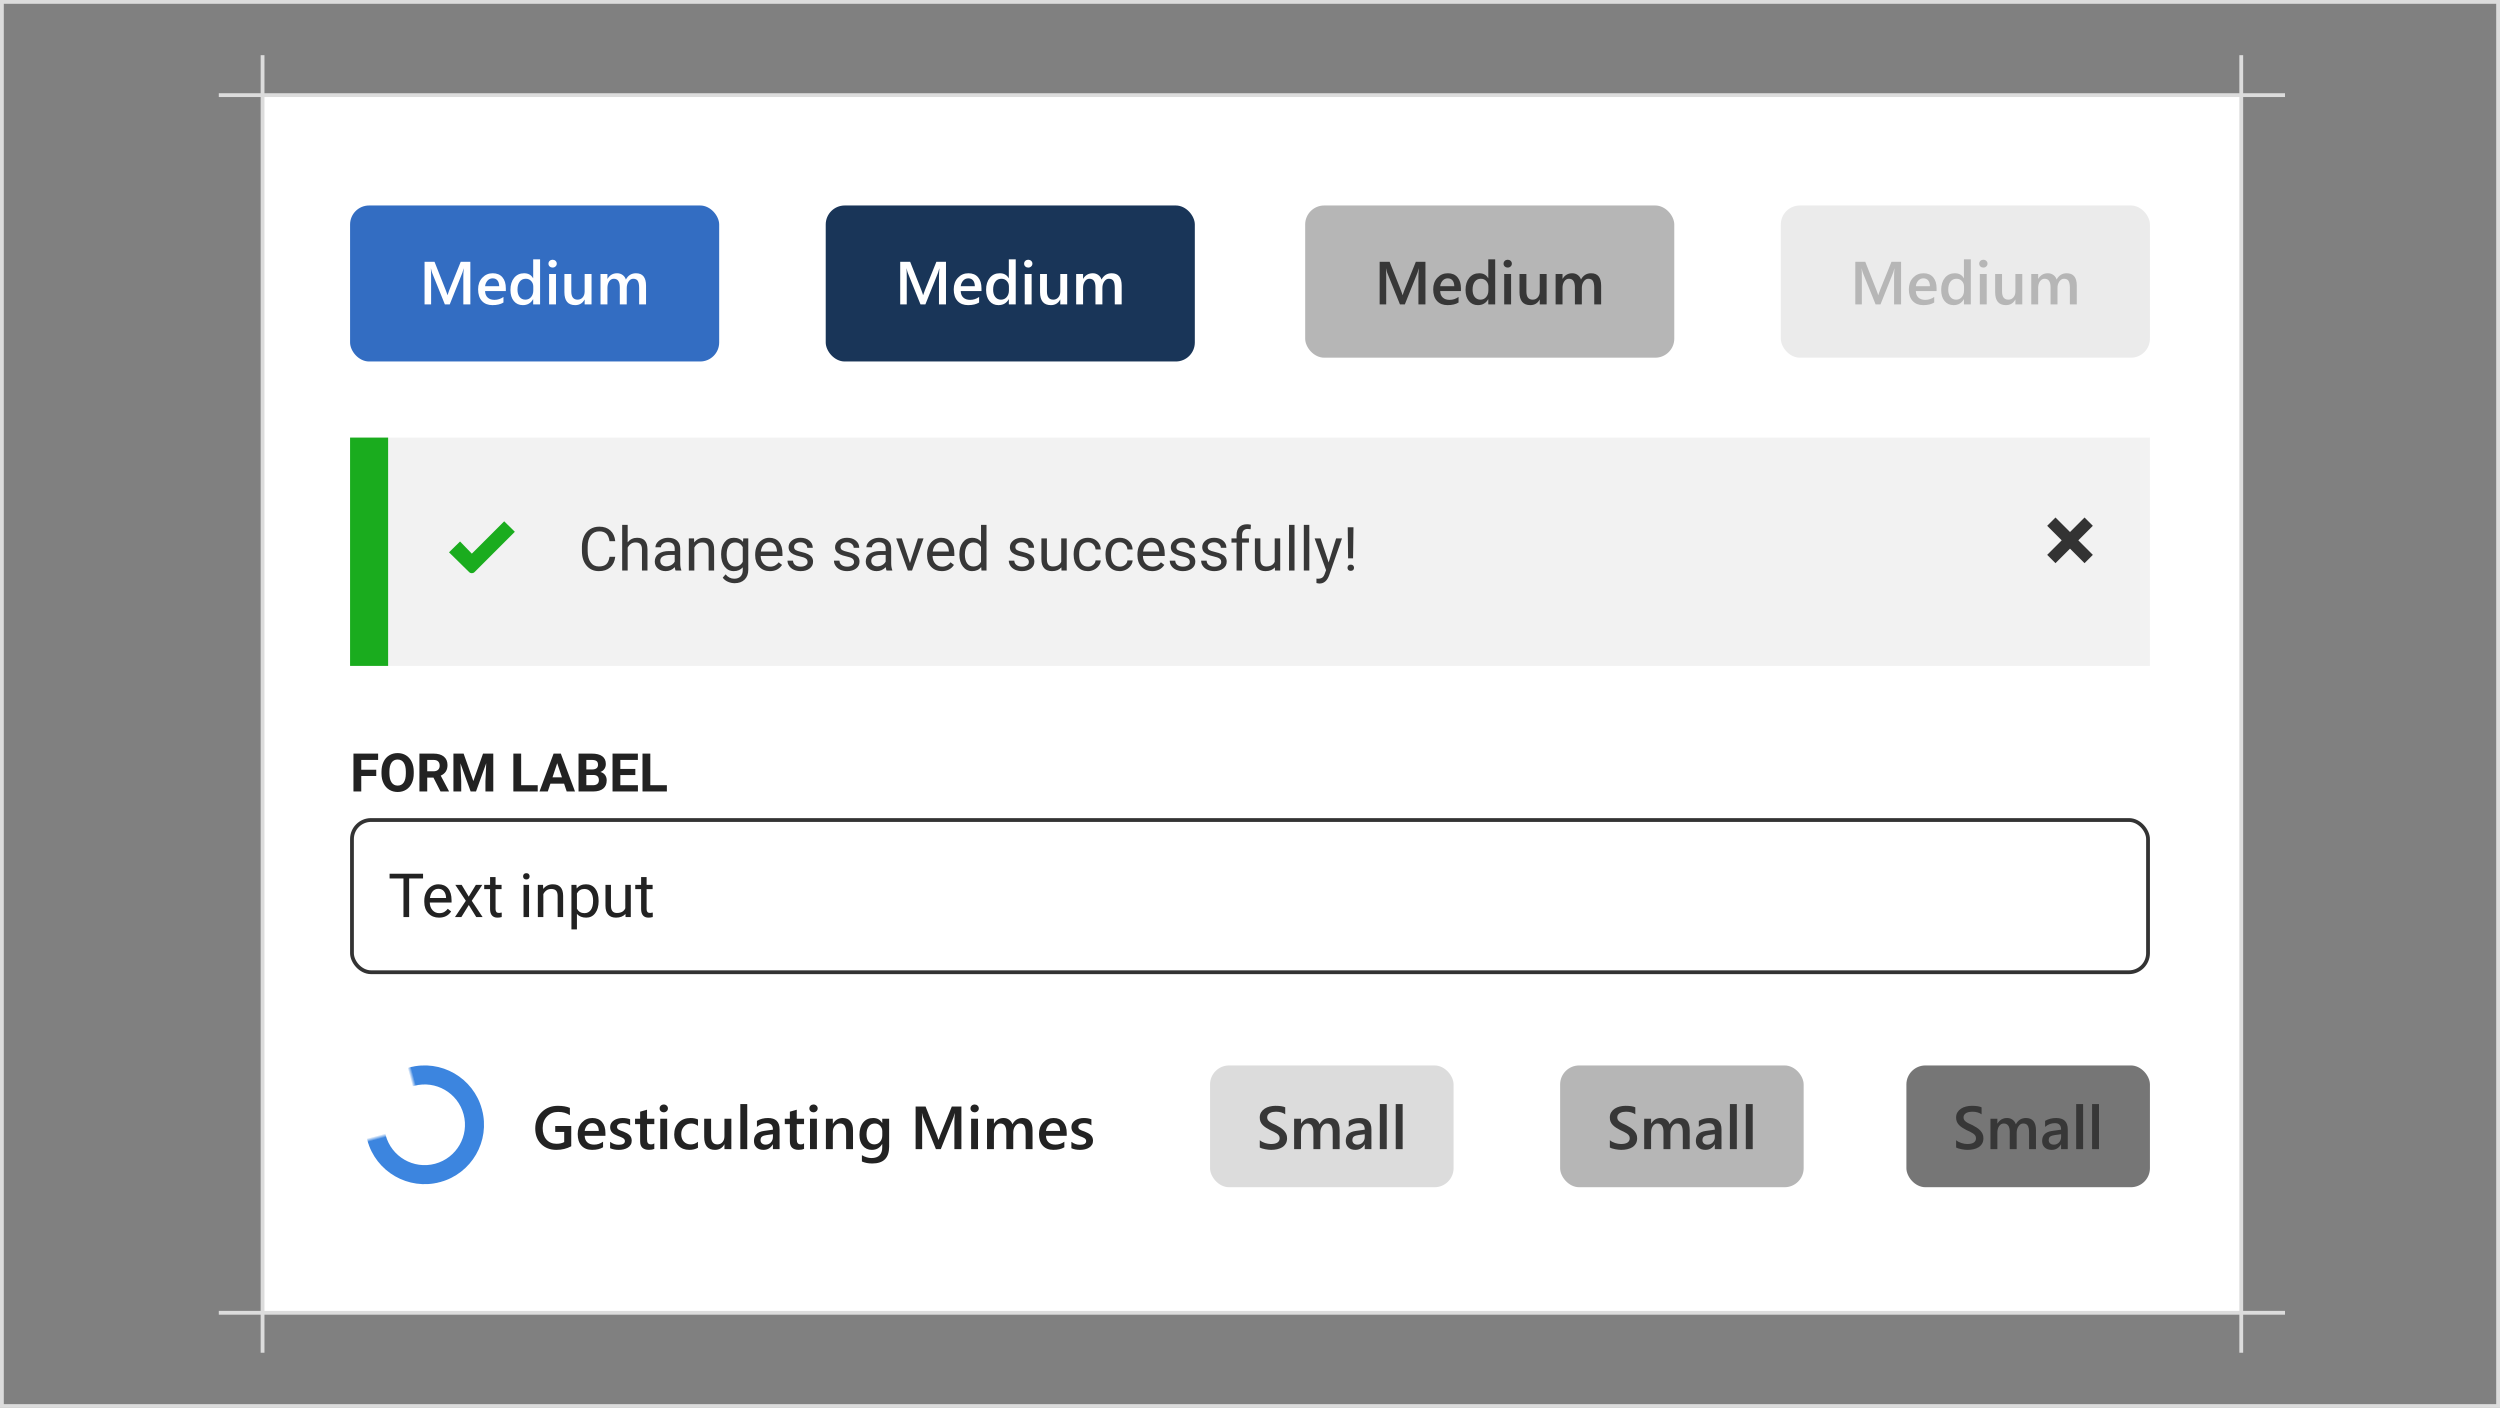 <?xml version="1.0" encoding="UTF-8"?>
<svg width="657px" height="370px" viewBox="0 0 657 370" version="1.1" xmlns="http://www.w3.org/2000/svg" xmlns:xlink="http://www.w3.org/1999/xlink" style="background: #FFFFFF;">
    <rect x="0" y="0" width="657" height="370" fill="#808080" stroke="none"/>
    <!-- Generator: Sketch 44.1 (41455) - http://www.bohemiancoding.com/sketch -->
    <title>ReadyRoll Getting started graphic Copy 3</title>
    <desc>Created with Sketch.</desc>
    <defs>
        <path d="M16,-1.04805054e-13 L32,-1.04805054e-13 L32,16 L16,16 L16,-1.04805054e-13 Z M16,16 L32,16 L32,32 L16,32 L16,16 Z M-3.8191672e-14,16 L16,16 L16,32 L-3.8191672e-14,32 L-3.8191672e-14,16 Z" id="path-1"></path>
    </defs>
    <g id="Mockups" stroke="none" stroke-width="1" fill="none" fill-rule="evenodd">
        <g id="ReadyRoll-Getting-started-graphic-Copy-3">
            <rect id="Rectangle-5" stroke="#DCDCDC" x="0.5" y="0.5" width="656" height="369"></rect>
            <g id="Group-4" transform="translate(58, 15)">
                <g id="Group-2">
                    <g id="Group-5">
                        <rect id="Rectangle-8" fill="#FFFFFF" x="11" y="10" width="520" height="320"></rect>
                        <path d="M11,0 L11,340" id="Line" stroke="#DCDCDC" stroke-linecap="square"></path>
                        <path d="M531,0 L531,340" id="Line" stroke="#DCDCDC" stroke-linecap="square"></path>
                        <path d="M0,10 L542,10" id="Line" stroke="#DCDCDC" stroke-linecap="square"></path>
                        <path d="M0,330 L542,330" id="Line-Copy" stroke="#DCDCDC" stroke-linecap="square"></path>
                    </g>
                </g>
                <g id="Group-3" transform="translate(0, 9)"></g>
            </g>
            <g id="Group" transform="translate(92, 54)">
                <g id="Button-new-/Medium/Primary">
                    <rect id="Rectangle" fill="#336DC2" x="0" y="0" width="97" height="41" rx="5"></rect>
                    <path d="M31.605,26 L29.762,26 L29.762,18.75 C29.762,18.156 29.798,17.43 29.871,16.57 L29.84,16.57 C29.725,17.06 29.624,17.411 29.535,17.625 L26.191,26 L24.91,26 L21.559,17.688 C21.465,17.443 21.366,17.07 21.262,16.57 L21.23,16.57 C21.272,17.018 21.293,17.75 21.293,18.766 L21.293,26 L19.574,26 L19.574,14.797 L22.191,14.797 L25.137,22.258 C25.361,22.831 25.507,23.258 25.574,23.539 L25.613,23.539 C25.806,22.951 25.962,22.513 26.082,22.227 L29.082,14.797 L31.605,14.797 L31.605,26 Z M40.934,22.492 L35.48,22.492 C35.501,23.232 35.729,23.802 36.164,24.203 C36.599,24.604 37.197,24.805 37.957,24.805 C38.811,24.805 39.595,24.549 40.309,24.039 L40.309,25.5 C39.579,25.958 38.616,26.188 37.418,26.188 C36.241,26.188 35.318,25.824 34.648,25.098 C33.979,24.371 33.645,23.349 33.645,22.031 C33.645,20.786 34.013,19.772 34.75,18.988 C35.487,18.204 36.402,17.812 37.496,17.812 C38.59,17.812 39.436,18.164 40.035,18.867 C40.634,19.57 40.934,20.547 40.934,21.797 L40.934,22.492 Z M39.184,21.211 C39.178,20.56 39.025,20.053 38.723,19.691 C38.421,19.329 38.004,19.148 37.473,19.148 C36.952,19.148 36.51,19.339 36.148,19.719 C35.786,20.099 35.564,20.596 35.48,21.211 L39.184,21.211 Z M49.934,26 L48.121,26 L48.121,24.641 L48.09,24.641 C47.507,25.672 46.608,26.188 45.395,26.188 C44.41,26.188 43.622,25.829 43.031,25.113 C42.44,24.397 42.145,23.422 42.145,22.188 C42.145,20.865 42.471,19.805 43.125,19.008 C43.779,18.211 44.65,17.812 45.738,17.812 C46.816,17.812 47.6,18.245 48.09,19.109 L48.121,19.109 L48.121,14.156 L49.934,14.156 L49.934,26 Z M48.145,22.344 L48.145,21.297 C48.145,20.729 47.96,20.247 47.59,19.852 C47.22,19.456 46.749,19.258 46.176,19.258 C45.499,19.258 44.966,19.51 44.578,20.016 C44.19,20.521 43.996,21.221 43.996,22.117 C43.996,22.93 44.182,23.572 44.555,24.043 C44.927,24.514 45.428,24.75 46.059,24.75 C46.678,24.75 47.181,24.522 47.566,24.066 C47.952,23.611 48.145,23.036 48.145,22.344 Z M53.215,16.32 C52.918,16.32 52.664,16.224 52.453,16.031 C52.242,15.839 52.137,15.594 52.137,15.297 C52.137,15 52.242,14.753 52.453,14.555 C52.664,14.357 52.918,14.258 53.215,14.258 C53.522,14.258 53.783,14.357 53.996,14.555 C54.21,14.753 54.316,15 54.316,15.297 C54.316,15.578 54.21,15.819 53.996,16.02 C53.783,16.22 53.522,16.32 53.215,16.32 Z M54.113,26 L52.301,26 L52.301,18 L54.113,18 L54.113,26 Z M63.457,26 L61.645,26 L61.645,24.734 L61.613,24.734 C61.087,25.703 60.27,26.188 59.16,26.188 C57.27,26.188 56.324,25.052 56.324,22.781 L56.324,18 L58.137,18 L58.137,22.594 C58.137,24.031 58.691,24.75 59.801,24.75 C60.337,24.75 60.779,24.552 61.125,24.156 C61.471,23.76 61.645,23.242 61.645,22.602 L61.645,18 L63.457,18 L63.457,26 Z M77.777,26 L75.965,26 L75.965,21.641 C75.965,20.802 75.846,20.195 75.609,19.82 C75.372,19.445 74.973,19.258 74.41,19.258 C73.936,19.258 73.534,19.495 73.203,19.969 C72.872,20.443 72.707,21.01 72.707,21.672 L72.707,26 L70.887,26 L70.887,21.492 C70.887,20.003 70.361,19.258 69.309,19.258 C68.819,19.258 68.417,19.482 68.102,19.93 C67.786,20.378 67.629,20.958 67.629,21.672 L67.629,26 L65.816,26 L65.816,18 L67.629,18 L67.629,19.266 L67.66,19.266 C68.238,18.297 69.079,17.812 70.184,17.812 C70.736,17.812 71.219,17.965 71.633,18.27 C72.047,18.574 72.329,18.974 72.48,19.469 C73.074,18.365 73.96,17.812 75.137,17.812 C76.897,17.812 77.777,18.898 77.777,21.07 L77.777,26 Z" id="Medium" fill="#FFFFFF"></path>
                </g>
                <g id="Button-new-/Medium/Primary-active" transform="translate(125, 0)">
                    <rect id="Rectangle" fill="#193558" x="0" y="0" width="97" height="41" rx="5"></rect>
                    <path d="M31.605,26 L29.762,26 L29.762,18.75 C29.762,18.156 29.798,17.43 29.871,16.57 L29.84,16.57 C29.725,17.06 29.624,17.411 29.535,17.625 L26.191,26 L24.91,26 L21.559,17.688 C21.465,17.443 21.366,17.07 21.262,16.57 L21.23,16.57 C21.272,17.018 21.293,17.75 21.293,18.766 L21.293,26 L19.574,26 L19.574,14.797 L22.191,14.797 L25.137,22.258 C25.361,22.831 25.507,23.258 25.574,23.539 L25.613,23.539 C25.806,22.951 25.962,22.513 26.082,22.227 L29.082,14.797 L31.605,14.797 L31.605,26 Z M40.934,22.492 L35.48,22.492 C35.501,23.232 35.729,23.802 36.164,24.203 C36.599,24.604 37.197,24.805 37.957,24.805 C38.811,24.805 39.595,24.549 40.309,24.039 L40.309,25.5 C39.579,25.958 38.616,26.188 37.418,26.188 C36.241,26.188 35.318,25.824 34.648,25.098 C33.979,24.371 33.645,23.349 33.645,22.031 C33.645,20.786 34.013,19.772 34.75,18.988 C35.487,18.204 36.402,17.812 37.496,17.812 C38.59,17.812 39.436,18.164 40.035,18.867 C40.634,19.57 40.934,20.547 40.934,21.797 L40.934,22.492 Z M39.184,21.211 C39.178,20.56 39.025,20.053 38.723,19.691 C38.421,19.329 38.004,19.148 37.473,19.148 C36.952,19.148 36.51,19.339 36.148,19.719 C35.786,20.099 35.564,20.596 35.48,21.211 L39.184,21.211 Z M49.934,26 L48.121,26 L48.121,24.641 L48.09,24.641 C47.507,25.672 46.608,26.188 45.395,26.188 C44.41,26.188 43.622,25.829 43.031,25.113 C42.44,24.397 42.145,23.422 42.145,22.188 C42.145,20.865 42.471,19.805 43.125,19.008 C43.779,18.211 44.65,17.812 45.738,17.812 C46.816,17.812 47.6,18.245 48.09,19.109 L48.121,19.109 L48.121,14.156 L49.934,14.156 L49.934,26 Z M48.145,22.344 L48.145,21.297 C48.145,20.729 47.96,20.247 47.59,19.852 C47.22,19.456 46.749,19.258 46.176,19.258 C45.499,19.258 44.966,19.51 44.578,20.016 C44.19,20.521 43.996,21.221 43.996,22.117 C43.996,22.93 44.182,23.572 44.555,24.043 C44.927,24.514 45.428,24.75 46.059,24.75 C46.678,24.75 47.181,24.522 47.566,24.066 C47.952,23.611 48.145,23.036 48.145,22.344 Z M53.215,16.32 C52.918,16.32 52.664,16.224 52.453,16.031 C52.242,15.839 52.137,15.594 52.137,15.297 C52.137,15 52.242,14.753 52.453,14.555 C52.664,14.357 52.918,14.258 53.215,14.258 C53.522,14.258 53.783,14.357 53.996,14.555 C54.21,14.753 54.316,15 54.316,15.297 C54.316,15.578 54.21,15.819 53.996,16.02 C53.783,16.22 53.522,16.32 53.215,16.32 Z M54.113,26 L52.301,26 L52.301,18 L54.113,18 L54.113,26 Z M63.457,26 L61.645,26 L61.645,24.734 L61.613,24.734 C61.087,25.703 60.27,26.188 59.16,26.188 C57.27,26.188 56.324,25.052 56.324,22.781 L56.324,18 L58.137,18 L58.137,22.594 C58.137,24.031 58.691,24.75 59.801,24.75 C60.337,24.75 60.779,24.552 61.125,24.156 C61.471,23.76 61.645,23.242 61.645,22.602 L61.645,18 L63.457,18 L63.457,26 Z M77.777,26 L75.965,26 L75.965,21.641 C75.965,20.802 75.846,20.195 75.609,19.82 C75.372,19.445 74.973,19.258 74.41,19.258 C73.936,19.258 73.534,19.495 73.203,19.969 C72.872,20.443 72.707,21.01 72.707,21.672 L72.707,26 L70.887,26 L70.887,21.492 C70.887,20.003 70.361,19.258 69.309,19.258 C68.819,19.258 68.417,19.482 68.102,19.93 C67.786,20.378 67.629,20.958 67.629,21.672 L67.629,26 L65.816,26 L65.816,18 L67.629,18 L67.629,19.266 L67.66,19.266 C68.238,18.297 69.079,17.812 70.184,17.812 C70.736,17.812 71.219,17.965 71.633,18.27 C72.047,18.574 72.329,18.974 72.48,19.469 C73.074,18.365 73.96,17.812 75.137,17.812 C76.897,17.812 77.777,18.898 77.777,21.07 L77.777,26 Z" id="Medium" fill="#FFFFFF"></path>
                </g>
                <g id="Form/Text-entry" transform="translate(0, 141)">
                    <rect id="Rectangle-4" stroke="#333333" x="0.5" y="20.5" width="472" height="40" rx="5"></rect>
                    <path d="M6.877,8.933 L2.939,8.933 L2.939,13 L0.889,13 L0.889,3.047 L7.369,3.047 L7.369,4.708 L2.939,4.708 L2.939,7.278 L6.877,7.278 L6.877,8.933 Z M16.734,8.249 C16.734,9.229 16.561,10.088 16.215,10.826 C15.868,11.564 15.373,12.134 14.728,12.535 C14.083,12.936 13.344,13.137 12.51,13.137 C11.685,13.137 10.949,12.938 10.302,12.542 C9.655,12.146 9.153,11.579 8.798,10.843 C8.442,10.107 8.262,9.261 8.258,8.304 L8.258,7.812 C8.258,6.832 8.434,5.969 8.788,5.224 C9.141,4.479 9.64,3.907 10.285,3.508 C10.93,3.11 11.667,2.91 12.496,2.91 C13.326,2.91 14.063,3.11 14.708,3.508 C15.352,3.907 15.851,4.479 16.205,5.224 C16.558,5.969 16.734,6.829 16.734,7.805 L16.734,8.249 Z M14.656,7.798 C14.656,6.754 14.469,5.961 14.096,5.419 C13.722,4.877 13.189,4.605 12.496,4.605 C11.808,4.605 11.277,4.873 10.903,5.409 C10.53,5.944 10.34,6.729 10.336,7.764 L10.336,8.249 C10.336,9.265 10.523,10.054 10.896,10.614 C11.27,11.175 11.808,11.455 12.51,11.455 C13.198,11.455 13.727,11.185 14.096,10.645 C14.465,10.105 14.652,9.318 14.656,8.283 L14.656,7.798 Z M21.909,9.356 L20.275,9.356 L20.275,13 L18.225,13 L18.225,3.047 L21.923,3.047 C23.099,3.047 24.006,3.309 24.644,3.833 C25.282,4.357 25.601,5.098 25.601,6.055 C25.601,6.734 25.454,7.3 25.16,7.753 C24.866,8.207 24.42,8.568 23.823,8.837 L25.977,12.904 L25.977,13 L23.775,13 L21.909,9.356 Z M20.275,7.695 L21.93,7.695 C22.445,7.695 22.843,7.564 23.126,7.302 C23.409,7.04 23.55,6.679 23.55,6.219 C23.55,5.749 23.417,5.38 23.15,5.111 C22.883,4.842 22.474,4.708 21.923,4.708 L20.275,4.708 L20.275,7.695 Z M29.839,3.047 L32.396,10.266 L34.938,3.047 L37.632,3.047 L37.632,13 L35.574,13 L35.574,10.279 L35.779,5.583 L33.093,13 L31.685,13 L29.005,5.59 L29.21,10.279 L29.21,13 L27.159,13 L27.159,3.047 L29.839,3.047 Z M44.96,11.353 L49.314,11.353 L49.314,13 L42.909,13 L42.909,3.047 L44.96,3.047 L44.96,11.353 Z M56.239,10.949 L52.644,10.949 L51.96,13 L49.779,13 L53.484,3.047 L55.385,3.047 L59.11,13 L56.93,13 L56.239,10.949 Z M53.197,9.288 L55.686,9.288 L54.435,5.562 L53.197,9.288 Z M60.04,13 L60.04,3.047 L63.526,3.047 C64.734,3.047 65.65,3.278 66.274,3.741 C66.899,4.203 67.211,4.881 67.211,5.774 C67.211,6.262 67.086,6.692 66.835,7.063 C66.584,7.434 66.236,7.707 65.789,7.88 C66.299,8.007 66.702,8.265 66.996,8.652 C67.29,9.04 67.437,9.514 67.437,10.074 C67.437,11.031 67.131,11.756 66.521,12.248 C65.91,12.74 65.039,12.991 63.909,13 L60.04,13 Z M62.091,8.666 L62.091,11.353 L63.848,11.353 C64.331,11.353 64.708,11.237 64.979,11.007 C65.25,10.777 65.386,10.459 65.386,10.054 C65.386,9.142 64.914,8.68 63.971,8.666 L62.091,8.666 Z M62.091,7.217 L63.608,7.217 C64.643,7.199 65.16,6.786 65.16,5.979 C65.16,5.528 65.029,5.204 64.767,5.005 C64.505,4.807 64.091,4.708 63.526,4.708 L62.091,4.708 L62.091,7.217 Z M74.963,8.687 L71.025,8.687 L71.025,11.353 L75.646,11.353 L75.646,13 L68.975,13 L68.975,3.047 L75.633,3.047 L75.633,4.708 L71.025,4.708 L71.025,7.08 L74.963,7.08 L74.963,8.687 Z M78.9,11.353 L83.255,11.353 L83.255,13 L76.85,13 L76.85,3.047 L78.9,3.047 L78.9,11.353 Z" id="Label" fill="#222222"></path>
                    <path d="M19.18,35.859 L15.523,35.859 L15.523,46 L14.031,46 L14.031,35.859 L10.383,35.859 L10.383,34.625 L19.18,34.625 L19.18,35.859 Z M23.375,46.156 C22.229,46.156 21.297,45.78 20.578,45.027 C19.859,44.275 19.5,43.268 19.5,42.008 L19.5,41.742 C19.5,40.904 19.66,40.155 19.98,39.496 C20.301,38.837 20.749,38.322 21.324,37.949 C21.9,37.577 22.523,37.391 23.195,37.391 C24.294,37.391 25.148,37.753 25.758,38.477 C26.367,39.201 26.672,40.237 26.672,41.586 L26.672,42.188 L20.945,42.188 C20.966,43.021 21.21,43.694 21.676,44.207 C22.142,44.72 22.734,44.977 23.453,44.977 C23.964,44.977 24.396,44.872 24.75,44.664 C25.104,44.456 25.414,44.18 25.68,43.836 L26.562,44.523 C25.854,45.612 24.792,46.156 23.375,46.156 Z M23.195,38.578 C22.612,38.578 22.122,38.79 21.727,39.215 C21.331,39.639 21.086,40.234 20.992,41 L25.227,41 L25.227,40.891 C25.185,40.156 24.987,39.587 24.633,39.184 C24.279,38.78 23.799,38.578 23.195,38.578 Z M31.18,40.633 L33.055,37.547 L34.742,37.547 L31.977,41.727 L34.828,46 L33.156,46 L31.203,42.836 L29.25,46 L27.57,46 L30.422,41.727 L27.656,37.547 L29.328,37.547 L31.18,40.633 Z M38.234,35.5 L38.234,37.547 L39.812,37.547 L39.812,38.664 L38.234,38.664 L38.234,43.906 C38.234,44.245 38.305,44.499 38.445,44.668 C38.586,44.837 38.826,44.922 39.164,44.922 C39.331,44.922 39.56,44.891 39.852,44.828 L39.852,46 C39.471,46.104 39.102,46.156 38.742,46.156 C38.096,46.156 37.609,45.961 37.281,45.57 C36.953,45.18 36.789,44.625 36.789,43.906 L36.789,38.664 L35.25,38.664 L35.25,37.547 L36.789,37.547 L36.789,35.5 L38.234,35.5 Z M47.031,46 L45.586,46 L45.586,37.547 L47.031,37.547 L47.031,46 Z M45.469,35.305 C45.469,35.07 45.54,34.872 45.684,34.711 C45.827,34.549 46.039,34.469 46.32,34.469 C46.602,34.469 46.815,34.549 46.961,34.711 C47.107,34.872 47.18,35.07 47.18,35.305 C47.18,35.539 47.107,35.734 46.961,35.891 C46.815,36.047 46.602,36.125 46.32,36.125 C46.039,36.125 45.827,36.047 45.684,35.891 C45.54,35.734 45.469,35.539 45.469,35.305 Z M50.711,37.547 L50.758,38.609 C51.404,37.797 52.247,37.391 53.289,37.391 C55.076,37.391 55.977,38.398 55.992,40.414 L55.992,46 L54.547,46 L54.547,40.406 C54.542,39.797 54.402,39.346 54.129,39.055 C53.855,38.763 53.43,38.617 52.852,38.617 C52.383,38.617 51.971,38.742 51.617,38.992 C51.263,39.242 50.987,39.57 50.789,39.977 L50.789,46 L49.344,46 L49.344,37.547 L50.711,37.547 Z M65.312,41.867 C65.312,43.154 65.018,44.19 64.43,44.977 C63.841,45.763 63.044,46.156 62.039,46.156 C61.013,46.156 60.206,45.831 59.617,45.18 L59.617,49.25 L58.172,49.25 L58.172,37.547 L59.492,37.547 L59.562,38.484 C60.151,37.755 60.969,37.391 62.016,37.391 C63.031,37.391 63.835,37.773 64.426,38.539 C65.017,39.305 65.312,40.37 65.312,41.734 L65.312,41.867 Z M63.867,41.703 C63.867,40.75 63.664,39.997 63.258,39.445 C62.852,38.893 62.294,38.617 61.586,38.617 C60.711,38.617 60.055,39.005 59.617,39.781 L59.617,43.82 C60.049,44.591 60.711,44.977 61.602,44.977 C62.294,44.977 62.845,44.702 63.254,44.152 C63.663,43.603 63.867,42.786 63.867,41.703 Z M72.367,45.164 C71.805,45.826 70.979,46.156 69.891,46.156 C68.99,46.156 68.303,45.895 67.832,45.371 C67.361,44.848 67.122,44.073 67.117,43.047 L67.117,37.547 L68.562,37.547 L68.562,43.008 C68.562,44.289 69.083,44.93 70.125,44.93 C71.229,44.93 71.964,44.518 72.328,43.695 L72.328,37.547 L73.773,37.547 L73.773,46 L72.398,46 L72.367,45.164 Z M77.93,35.5 L77.93,37.547 L79.508,37.547 L79.508,38.664 L77.93,38.664 L77.93,43.906 C77.93,44.245 78,44.499 78.141,44.668 C78.281,44.837 78.521,44.922 78.859,44.922 C79.026,44.922 79.255,44.891 79.547,44.828 L79.547,46 C79.167,46.104 78.797,46.156 78.438,46.156 C77.792,46.156 77.305,45.961 76.977,45.57 C76.648,45.18 76.484,44.625 76.484,43.906 L76.484,38.664 L74.945,38.664 L74.945,37.547 L76.484,37.547 L76.484,35.5 L77.93,35.5 Z" id="Text-input" fill="#222222"></path>
                </g>
                <g id="Progress-indicators/spinners/desktop-spinner-32px-with-text-Copy" transform="translate(0, 222)">
                    <g id="Progress-indicators/spinners/32px">
                        <g id="Oval-4" transform="translate(19.596, 19.596) rotate(-15) translate(-19.596, -19.596) translate(3.596, 3.596)">
                            <mask id="mask-2" fill="white">
                                <use xlink:href="#path-1"></use>
                            </mask>
                            <g id="Mask"></g>
                            <path d="M16,26.6 C21.854,26.6 26.6,21.854 26.6,16 C26.6,10.146 21.854,5.4 16,5.4 C10.146,5.4 5.4,10.146 5.4,16 C5.4,21.854 10.146,26.6 16,26.6 Z M16,31.6 C7.384,31.6 0.4,24.616 0.4,16 C0.4,7.384 7.384,0.4 16,0.4 C24.616,0.4 31.6,7.384 31.6,16 C31.6,24.616 24.616,31.6 16,31.6 Z" fill="#3C85DF" fill-rule="nonzero" mask="url(#mask-2)"></path>
                        </g>
                    </g>
                    <path d="M58.125,25.234 C56.958,25.87 55.659,26.188 54.227,26.188 C52.57,26.188 51.229,25.672 50.203,24.641 C49.177,23.609 48.664,22.245 48.664,20.547 C48.664,18.812 49.225,17.389 50.348,16.277 C51.47,15.165 52.896,14.609 54.625,14.609 C55.87,14.609 56.917,14.792 57.766,15.156 L57.766,17.07 C56.906,16.497 55.883,16.211 54.695,16.211 C53.503,16.211 52.525,16.604 51.762,17.391 C50.999,18.177 50.617,19.195 50.617,20.445 C50.617,21.732 50.945,22.743 51.602,23.48 C52.258,24.217 53.148,24.586 54.273,24.586 C55.044,24.586 55.711,24.438 56.273,24.141 L56.273,21.477 L53.914,21.477 L53.914,19.914 L58.125,19.914 L58.125,25.234 Z M67.109,22.492 L61.656,22.492 C61.677,23.232 61.905,23.802 62.34,24.203 C62.775,24.604 63.372,24.805 64.133,24.805 C64.987,24.805 65.771,24.549 66.484,24.039 L66.484,25.5 C65.755,25.958 64.792,26.188 63.594,26.188 C62.417,26.188 61.493,25.824 60.824,25.098 C60.155,24.371 59.82,23.349 59.82,22.031 C59.82,20.786 60.189,19.772 60.926,18.988 C61.663,18.204 62.578,17.812 63.672,17.812 C64.766,17.812 65.612,18.164 66.211,18.867 C66.81,19.57 67.109,20.547 67.109,21.797 L67.109,22.492 Z M65.359,21.211 C65.354,20.56 65.201,20.053 64.898,19.691 C64.596,19.329 64.18,19.148 63.648,19.148 C63.128,19.148 62.686,19.339 62.324,19.719 C61.962,20.099 61.74,20.596 61.656,21.211 L65.359,21.211 Z M68.336,25.75 L68.336,24.07 C69.013,24.586 69.76,24.844 70.578,24.844 C71.672,24.844 72.219,24.521 72.219,23.875 C72.219,23.693 72.172,23.538 72.078,23.41 C71.984,23.283 71.858,23.169 71.699,23.07 C71.54,22.971 71.353,22.883 71.137,22.805 C70.921,22.727 70.68,22.638 70.414,22.539 C70.086,22.409 69.79,22.271 69.527,22.125 C69.264,21.979 69.046,21.814 68.871,21.629 C68.697,21.444 68.565,21.234 68.477,21 C68.388,20.766 68.344,20.492 68.344,20.18 C68.344,19.794 68.435,19.454 68.617,19.16 C68.799,18.866 69.044,18.618 69.352,18.418 C69.659,18.217 70.008,18.066 70.398,17.965 C70.789,17.863 71.193,17.812 71.609,17.812 C72.349,17.812 73.01,17.924 73.594,18.148 L73.594,19.734 C73.031,19.349 72.385,19.156 71.656,19.156 C71.427,19.156 71.22,19.18 71.035,19.227 C70.85,19.273 70.693,19.339 70.562,19.422 C70.432,19.505 70.331,19.605 70.258,19.723 C70.185,19.84 70.148,19.969 70.148,20.109 C70.148,20.281 70.185,20.427 70.258,20.547 C70.331,20.667 70.439,20.772 70.582,20.863 C70.725,20.954 70.897,21.038 71.098,21.113 C71.298,21.189 71.529,21.271 71.789,21.359 C72.133,21.5 72.441,21.643 72.715,21.789 C72.988,21.935 73.221,22.1 73.414,22.285 C73.607,22.47 73.755,22.684 73.859,22.926 C73.964,23.168 74.016,23.456 74.016,23.789 C74.016,24.195 73.922,24.549 73.734,24.852 C73.547,25.154 73.297,25.404 72.984,25.602 C72.672,25.799 72.311,25.947 71.902,26.043 C71.493,26.139 71.063,26.188 70.609,26.188 C69.734,26.188 68.977,26.042 68.336,25.75 Z M79.953,25.914 C79.599,26.091 79.133,26.18 78.555,26.18 C77.003,26.18 76.227,25.435 76.227,23.945 L76.227,19.422 L74.891,19.422 L74.891,18 L76.227,18 L76.227,16.148 L78.039,15.633 L78.039,18 L79.953,18 L79.953,19.422 L78.039,19.422 L78.039,23.422 C78.039,23.896 78.125,24.234 78.297,24.438 C78.469,24.641 78.755,24.742 79.156,24.742 C79.464,24.742 79.729,24.654 79.953,24.477 L79.953,25.914 Z M82.43,16.32 C82.133,16.32 81.879,16.224 81.668,16.031 C81.457,15.839 81.352,15.594 81.352,15.297 C81.352,15 81.457,14.753 81.668,14.555 C81.879,14.357 82.133,14.258 82.43,14.258 C82.737,14.258 82.997,14.357 83.211,14.555 C83.424,14.753 83.531,15 83.531,15.297 C83.531,15.578 83.424,15.819 83.211,16.02 C82.997,16.22 82.737,16.32 82.43,16.32 Z M83.328,26 L81.516,26 L81.516,18 L83.328,18 L83.328,26 Z M91.422,25.633 C90.781,26.003 90.023,26.188 89.148,26.188 C87.961,26.188 87.003,25.816 86.273,25.074 C85.544,24.332 85.18,23.37 85.18,22.188 C85.18,20.87 85.572,19.811 86.355,19.012 C87.139,18.212 88.187,17.812 89.5,17.812 C90.229,17.812 90.872,17.94 91.43,18.195 L91.43,19.883 C90.872,19.466 90.279,19.258 89.648,19.258 C88.883,19.258 88.255,19.517 87.766,20.035 C87.276,20.553 87.031,21.232 87.031,22.07 C87.031,22.898 87.262,23.552 87.723,24.031 C88.184,24.51 88.802,24.75 89.578,24.75 C90.229,24.75 90.844,24.518 91.422,24.055 L91.422,25.633 Z M100.195,26 L98.383,26 L98.383,24.734 L98.352,24.734 C97.826,25.703 97.008,26.188 95.898,26.188 C94.008,26.188 93.062,25.052 93.062,22.781 L93.062,18 L94.875,18 L94.875,22.594 C94.875,24.031 95.43,24.75 96.539,24.75 C97.076,24.75 97.517,24.552 97.863,24.156 C98.21,23.76 98.383,23.242 98.383,22.602 L98.383,18 L100.195,18 L100.195,26 Z M104.375,26 L102.555,26 L102.555,14.156 L104.375,14.156 L104.375,26 Z M112.875,26 L111.117,26 L111.117,24.75 L111.086,24.75 C110.534,25.708 109.724,26.188 108.656,26.188 C107.87,26.188 107.254,25.974 106.809,25.547 C106.363,25.12 106.141,24.555 106.141,23.852 C106.141,22.341 107.01,21.461 108.75,21.211 L111.125,20.875 C111.125,19.734 110.583,19.164 109.5,19.164 C108.547,19.164 107.688,19.492 106.922,20.148 L106.922,18.562 C107.766,18.062 108.74,17.812 109.844,17.812 C111.865,17.812 112.875,18.807 112.875,20.797 L112.875,26 Z M111.125,22.07 L109.445,22.305 C108.924,22.372 108.533,22.499 108.27,22.684 C108.007,22.868 107.875,23.193 107.875,23.656 C107.875,23.995 107.996,24.272 108.238,24.488 C108.48,24.704 108.805,24.812 109.211,24.812 C109.763,24.812 110.22,24.618 110.582,24.23 C110.944,23.842 111.125,23.354 111.125,22.766 L111.125,22.07 Z M119.305,25.914 C118.951,26.091 118.484,26.18 117.906,26.18 C116.354,26.18 115.578,25.435 115.578,23.945 L115.578,19.422 L114.242,19.422 L114.242,18 L115.578,18 L115.578,16.148 L117.391,15.633 L117.391,18 L119.305,18 L119.305,19.422 L117.391,19.422 L117.391,23.422 C117.391,23.896 117.477,24.234 117.648,24.438 C117.82,24.641 118.107,24.742 118.508,24.742 C118.815,24.742 119.081,24.654 119.305,24.477 L119.305,25.914 Z M121.781,16.32 C121.484,16.32 121.23,16.224 121.02,16.031 C120.809,15.839 120.703,15.594 120.703,15.297 C120.703,15 120.809,14.753 121.02,14.555 C121.23,14.357 121.484,14.258 121.781,14.258 C122.089,14.258 122.349,14.357 122.562,14.555 C122.776,14.753 122.883,15 122.883,15.297 C122.883,15.578 122.776,15.819 122.562,16.02 C122.349,16.22 122.089,16.32 121.781,16.32 Z M122.68,26 L120.867,26 L120.867,18 L122.68,18 L122.68,26 Z M132.172,26 L130.359,26 L130.359,21.492 C130.359,19.997 129.831,19.25 128.773,19.25 C128.221,19.25 127.766,19.457 127.406,19.871 C127.047,20.285 126.867,20.807 126.867,21.438 L126.867,26 L125.047,26 L125.047,18 L126.867,18 L126.867,19.328 L126.898,19.328 C127.497,18.318 128.362,17.812 129.492,17.812 C130.362,17.812 131.026,18.095 131.484,18.66 C131.943,19.225 132.172,20.042 132.172,21.109 L132.172,26 Z M141.664,25.359 C141.664,28.297 140.188,29.766 137.234,29.766 C136.193,29.766 135.284,29.591 134.508,29.242 L134.508,27.586 C135.383,28.086 136.214,28.336 137,28.336 C138.901,28.336 139.852,27.401 139.852,25.531 L139.852,24.656 L139.82,24.656 C139.221,25.677 138.32,26.188 137.117,26.188 C136.143,26.188 135.358,25.832 134.762,25.121 C134.165,24.41 133.867,23.456 133.867,22.258 C133.867,20.898 134.187,19.818 134.828,19.016 C135.469,18.214 136.349,17.812 137.469,17.812 C138.526,17.812 139.31,18.245 139.82,19.109 L139.852,19.109 L139.852,18 L141.664,18 L141.664,25.359 Z M139.867,22.336 L139.867,21.297 C139.867,20.734 139.681,20.254 139.309,19.855 C138.936,19.457 138.471,19.258 137.914,19.258 C137.227,19.258 136.689,19.512 136.301,20.02 C135.913,20.527 135.719,21.237 135.719,22.148 C135.719,22.935 135.905,23.564 136.277,24.035 C136.65,24.507 137.143,24.742 137.758,24.742 C138.383,24.742 138.891,24.517 139.281,24.066 C139.672,23.616 139.867,23.039 139.867,22.336 Z M160.656,26 L158.812,26 L158.812,18.75 C158.812,18.156 158.849,17.43 158.922,16.57 L158.891,16.57 C158.776,17.06 158.674,17.411 158.586,17.625 L155.242,26 L153.961,26 L150.609,17.688 C150.516,17.443 150.417,17.07 150.312,16.57 L150.281,16.57 C150.323,17.018 150.344,17.75 150.344,18.766 L150.344,26 L148.625,26 L148.625,14.797 L151.242,14.797 L154.188,22.258 C154.411,22.831 154.557,23.258 154.625,23.539 L154.664,23.539 C154.857,22.951 155.013,22.513 155.133,22.227 L158.133,14.797 L160.656,14.797 L160.656,26 Z M164.125,16.32 C163.828,16.32 163.574,16.224 163.363,16.031 C163.152,15.839 163.047,15.594 163.047,15.297 C163.047,15 163.152,14.753 163.363,14.555 C163.574,14.357 163.828,14.258 164.125,14.258 C164.432,14.258 164.693,14.357 164.906,14.555 C165.12,14.753 165.227,15 165.227,15.297 C165.227,15.578 165.12,15.819 164.906,16.02 C164.693,16.22 164.432,16.32 164.125,16.32 Z M165.023,26 L163.211,26 L163.211,18 L165.023,18 L165.023,26 Z M179.352,26 L177.539,26 L177.539,21.641 C177.539,20.802 177.421,20.195 177.184,19.82 C176.947,19.445 176.547,19.258 175.984,19.258 C175.51,19.258 175.108,19.495 174.777,19.969 C174.447,20.443 174.281,21.01 174.281,21.672 L174.281,26 L172.461,26 L172.461,21.492 C172.461,20.003 171.935,19.258 170.883,19.258 C170.393,19.258 169.991,19.482 169.676,19.93 C169.361,20.378 169.203,20.958 169.203,21.672 L169.203,26 L167.391,26 L167.391,18 L169.203,18 L169.203,19.266 L169.234,19.266 C169.813,18.297 170.654,17.812 171.758,17.812 C172.31,17.812 172.793,17.965 173.207,18.27 C173.621,18.574 173.904,18.974 174.055,19.469 C174.648,18.365 175.534,17.812 176.711,17.812 C178.471,17.812 179.352,18.898 179.352,21.07 L179.352,26 Z M188.336,22.492 L182.883,22.492 C182.904,23.232 183.132,23.802 183.566,24.203 C184.001,24.604 184.599,24.805 185.359,24.805 C186.214,24.805 186.997,24.549 187.711,24.039 L187.711,25.5 C186.982,25.958 186.018,26.188 184.82,26.188 C183.643,26.188 182.72,25.824 182.051,25.098 C181.382,24.371 181.047,23.349 181.047,22.031 C181.047,20.786 181.415,19.772 182.152,18.988 C182.889,18.204 183.805,17.812 184.898,17.812 C185.992,17.812 186.839,18.164 187.438,18.867 C188.036,19.57 188.336,20.547 188.336,21.797 L188.336,22.492 Z M186.586,21.211 C186.581,20.56 186.427,20.053 186.125,19.691 C185.823,19.329 185.406,19.148 184.875,19.148 C184.354,19.148 183.913,19.339 183.551,19.719 C183.189,20.099 182.966,20.596 182.883,21.211 L186.586,21.211 Z M189.562,25.75 L189.562,24.07 C190.24,24.586 190.987,24.844 191.805,24.844 C192.898,24.844 193.445,24.521 193.445,23.875 C193.445,23.693 193.398,23.538 193.305,23.41 C193.211,23.283 193.085,23.169 192.926,23.07 C192.767,22.971 192.579,22.883 192.363,22.805 C192.147,22.727 191.906,22.638 191.641,22.539 C191.312,22.409 191.017,22.271 190.754,22.125 C190.491,21.979 190.272,21.814 190.098,21.629 C189.923,21.444 189.792,21.234 189.703,21 C189.615,20.766 189.57,20.492 189.57,20.18 C189.57,19.794 189.661,19.454 189.844,19.16 C190.026,18.866 190.271,18.618 190.578,18.418 C190.885,18.217 191.234,18.066 191.625,17.965 C192.016,17.863 192.419,17.812 192.836,17.812 C193.576,17.812 194.237,17.924 194.82,18.148 L194.82,19.734 C194.258,19.349 193.612,19.156 192.883,19.156 C192.654,19.156 192.447,19.18 192.262,19.227 C192.077,19.273 191.919,19.339 191.789,19.422 C191.659,19.505 191.557,19.605 191.484,19.723 C191.411,19.84 191.375,19.969 191.375,20.109 C191.375,20.281 191.411,20.427 191.484,20.547 C191.557,20.667 191.665,20.772 191.809,20.863 C191.952,20.954 192.124,21.038 192.324,21.113 C192.525,21.189 192.755,21.271 193.016,21.359 C193.359,21.5 193.668,21.643 193.941,21.789 C194.215,21.935 194.448,22.1 194.641,22.285 C194.833,22.47 194.982,22.684 195.086,22.926 C195.19,23.168 195.242,23.456 195.242,23.789 C195.242,24.195 195.148,24.549 194.961,24.852 C194.773,25.154 194.523,25.404 194.211,25.602 C193.898,25.799 193.538,25.947 193.129,26.043 C192.72,26.139 192.289,26.188 191.836,26.188 C190.961,26.188 190.203,26.042 189.562,25.75 Z" id="Gesticulating-Mimes" fill="#222222"></path>
                </g>
                <g id="Button-new-/-Small/-Secondary" transform="translate(226, 226)">
                    <rect id="Rectangle" fill="#DCDCDC" x="0" y="0" width="64" height="32" rx="5"></rect>
                    <path d="M13.07,21.555 L13.07,19.641 C13.242,19.797 13.447,19.937 13.684,20.062 C13.921,20.188 14.172,20.293 14.438,20.379 C14.703,20.465 14.969,20.531 15.234,20.578 C15.5,20.625 15.745,20.648 15.969,20.648 C16.75,20.648 17.332,20.518 17.715,20.258 C18.098,19.997 18.289,19.62 18.289,19.125 C18.289,18.859 18.225,18.629 18.098,18.434 C17.97,18.238 17.792,18.06 17.562,17.898 C17.333,17.737 17.064,17.582 16.754,17.434 C16.444,17.285 16.112,17.13 15.758,16.969 C15.378,16.766 15.023,16.56 14.695,16.352 C14.367,16.143 14.082,15.913 13.84,15.66 C13.598,15.408 13.408,15.122 13.27,14.805 C13.132,14.487 13.062,14.115 13.062,13.688 C13.062,13.161 13.181,12.704 13.418,12.316 C13.655,11.928 13.967,11.608 14.355,11.355 C14.743,11.103 15.185,10.915 15.68,10.793 C16.174,10.671 16.68,10.609 17.195,10.609 C18.367,10.609 19.221,10.742 19.758,11.008 L19.758,12.844 C19.122,12.385 18.305,12.156 17.305,12.156 C17.029,12.156 16.754,12.182 16.48,12.234 C16.207,12.286 15.962,12.372 15.746,12.492 C15.53,12.612 15.354,12.766 15.219,12.953 C15.083,13.141 15.016,13.367 15.016,13.633 C15.016,13.883 15.068,14.099 15.172,14.281 C15.276,14.464 15.428,14.63 15.629,14.781 C15.829,14.932 16.074,15.079 16.363,15.223 C16.652,15.366 16.987,15.521 17.367,15.688 C17.758,15.891 18.126,16.104 18.473,16.328 C18.819,16.552 19.124,16.799 19.387,17.07 C19.65,17.341 19.858,17.642 20.012,17.973 C20.165,18.303 20.242,18.68 20.242,19.102 C20.242,19.669 20.128,20.148 19.898,20.539 C19.669,20.93 19.361,21.247 18.973,21.492 C18.585,21.737 18.138,21.914 17.633,22.023 C17.128,22.133 16.594,22.188 16.031,22.188 C15.844,22.188 15.613,22.173 15.34,22.145 C15.066,22.116 14.786,22.074 14.5,22.02 C14.214,21.965 13.943,21.898 13.688,21.82 C13.432,21.742 13.227,21.654 13.07,21.555 Z M34.055,22 L32.242,22 L32.242,17.641 C32.242,16.802 32.124,16.195 31.887,15.82 C31.65,15.445 31.25,15.258 30.688,15.258 C30.214,15.258 29.811,15.495 29.48,15.969 C29.15,16.443 28.984,17.01 28.984,17.672 L28.984,22 L27.164,22 L27.164,17.492 C27.164,16.003 26.638,15.258 25.586,15.258 C25.096,15.258 24.694,15.482 24.379,15.93 C24.064,16.378 23.906,16.958 23.906,17.672 L23.906,22 L22.094,22 L22.094,14 L23.906,14 L23.906,15.266 L23.938,15.266 C24.516,14.297 25.357,13.812 26.461,13.812 C27.013,13.812 27.496,13.965 27.91,14.27 C28.324,14.574 28.607,14.974 28.758,15.469 C29.352,14.365 30.237,13.812 31.414,13.812 C33.174,13.812 34.055,14.898 34.055,17.07 L34.055,22 Z M42.406,22 L40.648,22 L40.648,20.75 L40.617,20.75 C40.065,21.708 39.255,22.188 38.188,22.188 C37.401,22.188 36.785,21.974 36.34,21.547 C35.895,21.12 35.672,20.555 35.672,19.852 C35.672,18.341 36.542,17.461 38.281,17.211 L40.656,16.875 C40.656,15.734 40.115,15.164 39.031,15.164 C38.078,15.164 37.219,15.492 36.453,16.148 L36.453,14.562 C37.297,14.062 38.271,13.812 39.375,13.812 C41.396,13.812 42.406,14.807 42.406,16.797 L42.406,22 Z M40.656,18.07 L38.977,18.305 C38.456,18.372 38.064,18.499 37.801,18.684 C37.538,18.868 37.406,19.193 37.406,19.656 C37.406,19.995 37.527,20.272 37.77,20.488 C38.012,20.704 38.336,20.812 38.742,20.812 C39.294,20.812 39.751,20.618 40.113,20.23 C40.475,19.842 40.656,19.354 40.656,18.766 L40.656,18.07 Z M46.438,22 L44.617,22 L44.617,10.156 L46.438,10.156 L46.438,22 Z M50.617,22 L48.797,22 L48.797,10.156 L50.617,10.156 L50.617,22 Z" id="Small" fill="#373737"></path>
                </g>
                <g id="Button-new-/-Small/-Secondary-hover" transform="translate(318, 226)">
                    <rect id="Rectangle" fill="#B6B6B6" x="0" y="0" width="64" height="32" rx="5"></rect>
                    <path d="M13.07,21.555 L13.07,19.641 C13.242,19.797 13.447,19.937 13.684,20.062 C13.921,20.188 14.172,20.293 14.438,20.379 C14.703,20.465 14.969,20.531 15.234,20.578 C15.5,20.625 15.745,20.648 15.969,20.648 C16.75,20.648 17.332,20.518 17.715,20.258 C18.098,19.997 18.289,19.62 18.289,19.125 C18.289,18.859 18.225,18.629 18.098,18.434 C17.97,18.238 17.792,18.06 17.562,17.898 C17.333,17.737 17.064,17.582 16.754,17.434 C16.444,17.285 16.112,17.13 15.758,16.969 C15.378,16.766 15.023,16.56 14.695,16.352 C14.367,16.143 14.082,15.913 13.84,15.66 C13.598,15.408 13.408,15.122 13.27,14.805 C13.132,14.487 13.062,14.115 13.062,13.688 C13.062,13.161 13.181,12.704 13.418,12.316 C13.655,11.928 13.967,11.608 14.355,11.355 C14.743,11.103 15.185,10.915 15.68,10.793 C16.174,10.671 16.68,10.609 17.195,10.609 C18.367,10.609 19.221,10.742 19.758,11.008 L19.758,12.844 C19.122,12.385 18.305,12.156 17.305,12.156 C17.029,12.156 16.754,12.182 16.48,12.234 C16.207,12.286 15.962,12.372 15.746,12.492 C15.53,12.612 15.354,12.766 15.219,12.953 C15.083,13.141 15.016,13.367 15.016,13.633 C15.016,13.883 15.068,14.099 15.172,14.281 C15.276,14.464 15.428,14.63 15.629,14.781 C15.829,14.932 16.074,15.079 16.363,15.223 C16.652,15.366 16.987,15.521 17.367,15.688 C17.758,15.891 18.126,16.104 18.473,16.328 C18.819,16.552 19.124,16.799 19.387,17.07 C19.65,17.341 19.858,17.642 20.012,17.973 C20.165,18.303 20.242,18.68 20.242,19.102 C20.242,19.669 20.128,20.148 19.898,20.539 C19.669,20.93 19.361,21.247 18.973,21.492 C18.585,21.737 18.138,21.914 17.633,22.023 C17.128,22.133 16.594,22.188 16.031,22.188 C15.844,22.188 15.613,22.173 15.34,22.145 C15.066,22.116 14.786,22.074 14.5,22.02 C14.214,21.965 13.943,21.898 13.688,21.82 C13.432,21.742 13.227,21.654 13.07,21.555 Z M34.055,22 L32.242,22 L32.242,17.641 C32.242,16.802 32.124,16.195 31.887,15.82 C31.65,15.445 31.25,15.258 30.688,15.258 C30.214,15.258 29.811,15.495 29.48,15.969 C29.15,16.443 28.984,17.01 28.984,17.672 L28.984,22 L27.164,22 L27.164,17.492 C27.164,16.003 26.638,15.258 25.586,15.258 C25.096,15.258 24.694,15.482 24.379,15.93 C24.064,16.378 23.906,16.958 23.906,17.672 L23.906,22 L22.094,22 L22.094,14 L23.906,14 L23.906,15.266 L23.938,15.266 C24.516,14.297 25.357,13.812 26.461,13.812 C27.013,13.812 27.496,13.965 27.91,14.27 C28.324,14.574 28.607,14.974 28.758,15.469 C29.352,14.365 30.237,13.812 31.414,13.812 C33.174,13.812 34.055,14.898 34.055,17.07 L34.055,22 Z M42.406,22 L40.648,22 L40.648,20.75 L40.617,20.75 C40.065,21.708 39.255,22.188 38.188,22.188 C37.401,22.188 36.785,21.974 36.34,21.547 C35.895,21.12 35.672,20.555 35.672,19.852 C35.672,18.341 36.542,17.461 38.281,17.211 L40.656,16.875 C40.656,15.734 40.115,15.164 39.031,15.164 C38.078,15.164 37.219,15.492 36.453,16.148 L36.453,14.562 C37.297,14.062 38.271,13.812 39.375,13.812 C41.396,13.812 42.406,14.807 42.406,16.797 L42.406,22 Z M40.656,18.07 L38.977,18.305 C38.456,18.372 38.064,18.499 37.801,18.684 C37.538,18.868 37.406,19.193 37.406,19.656 C37.406,19.995 37.527,20.272 37.77,20.488 C38.012,20.704 38.336,20.812 38.742,20.812 C39.294,20.812 39.751,20.618 40.113,20.23 C40.475,19.842 40.656,19.354 40.656,18.766 L40.656,18.07 Z M46.438,22 L44.617,22 L44.617,10.156 L46.438,10.156 L46.438,22 Z M50.617,22 L48.797,22 L48.797,10.156 L50.617,10.156 L50.617,22 Z" id="Small" fill="#373737"></path>
                </g>
                <g id="Button-new-/-Small/-Secondary-active" transform="translate(409, 226)">
                    <rect id="Rectangle" fill="#767676" x="0" y="0" width="64" height="32" rx="5"></rect>
                    <path d="M13.07,21.555 L13.07,19.641 C13.242,19.797 13.447,19.937 13.684,20.062 C13.921,20.188 14.172,20.293 14.438,20.379 C14.703,20.465 14.969,20.531 15.234,20.578 C15.5,20.625 15.745,20.648 15.969,20.648 C16.75,20.648 17.332,20.518 17.715,20.258 C18.098,19.997 18.289,19.62 18.289,19.125 C18.289,18.859 18.225,18.629 18.098,18.434 C17.97,18.238 17.792,18.06 17.562,17.898 C17.333,17.737 17.064,17.582 16.754,17.434 C16.444,17.285 16.112,17.13 15.758,16.969 C15.378,16.766 15.023,16.56 14.695,16.352 C14.367,16.143 14.082,15.913 13.84,15.66 C13.598,15.408 13.408,15.122 13.27,14.805 C13.132,14.487 13.062,14.115 13.062,13.688 C13.062,13.161 13.181,12.704 13.418,12.316 C13.655,11.928 13.967,11.608 14.355,11.355 C14.743,11.103 15.185,10.915 15.68,10.793 C16.174,10.671 16.68,10.609 17.195,10.609 C18.367,10.609 19.221,10.742 19.758,11.008 L19.758,12.844 C19.122,12.385 18.305,12.156 17.305,12.156 C17.029,12.156 16.754,12.182 16.48,12.234 C16.207,12.286 15.962,12.372 15.746,12.492 C15.53,12.612 15.354,12.766 15.219,12.953 C15.083,13.141 15.016,13.367 15.016,13.633 C15.016,13.883 15.068,14.099 15.172,14.281 C15.276,14.464 15.428,14.63 15.629,14.781 C15.829,14.932 16.074,15.079 16.363,15.223 C16.652,15.366 16.987,15.521 17.367,15.688 C17.758,15.891 18.126,16.104 18.473,16.328 C18.819,16.552 19.124,16.799 19.387,17.07 C19.65,17.341 19.858,17.642 20.012,17.973 C20.165,18.303 20.242,18.68 20.242,19.102 C20.242,19.669 20.128,20.148 19.898,20.539 C19.669,20.93 19.361,21.247 18.973,21.492 C18.585,21.737 18.138,21.914 17.633,22.023 C17.128,22.133 16.594,22.188 16.031,22.188 C15.844,22.188 15.613,22.173 15.34,22.145 C15.066,22.116 14.786,22.074 14.5,22.02 C14.214,21.965 13.943,21.898 13.688,21.82 C13.432,21.742 13.227,21.654 13.07,21.555 Z M34.055,22 L32.242,22 L32.242,17.641 C32.242,16.802 32.124,16.195 31.887,15.82 C31.65,15.445 31.25,15.258 30.688,15.258 C30.214,15.258 29.811,15.495 29.48,15.969 C29.15,16.443 28.984,17.01 28.984,17.672 L28.984,22 L27.164,22 L27.164,17.492 C27.164,16.003 26.638,15.258 25.586,15.258 C25.096,15.258 24.694,15.482 24.379,15.93 C24.064,16.378 23.906,16.958 23.906,17.672 L23.906,22 L22.094,22 L22.094,14 L23.906,14 L23.906,15.266 L23.938,15.266 C24.516,14.297 25.357,13.812 26.461,13.812 C27.013,13.812 27.496,13.965 27.91,14.27 C28.324,14.574 28.607,14.974 28.758,15.469 C29.352,14.365 30.237,13.812 31.414,13.812 C33.174,13.812 34.055,14.898 34.055,17.07 L34.055,22 Z M42.406,22 L40.648,22 L40.648,20.75 L40.617,20.75 C40.065,21.708 39.255,22.188 38.188,22.188 C37.401,22.188 36.785,21.974 36.34,21.547 C35.895,21.12 35.672,20.555 35.672,19.852 C35.672,18.341 36.542,17.461 38.281,17.211 L40.656,16.875 C40.656,15.734 40.115,15.164 39.031,15.164 C38.078,15.164 37.219,15.492 36.453,16.148 L36.453,14.562 C37.297,14.062 38.271,13.812 39.375,13.812 C41.396,13.812 42.406,14.807 42.406,16.797 L42.406,22 Z M40.656,18.07 L38.977,18.305 C38.456,18.372 38.064,18.499 37.801,18.684 C37.538,18.868 37.406,19.193 37.406,19.656 C37.406,19.995 37.527,20.272 37.77,20.488 C38.012,20.704 38.336,20.812 38.742,20.812 C39.294,20.812 39.751,20.618 40.113,20.23 C40.475,19.842 40.656,19.354 40.656,18.766 L40.656,18.07 Z M46.438,22 L44.617,22 L44.617,10.156 L46.438,10.156 L46.438,22 Z M50.617,22 L48.797,22 L48.797,10.156 L50.617,10.156 L50.617,22 Z" id="Small" fill="#373737"></path>
                </g>
                <g id="Button-new-/Medium/Secondary-hover" transform="translate(251, 0)">
                    <rect id="Rectangle" fill="#B6B6B6" x="0" y="0" width="97" height="40" rx="5"></rect>
                    <path d="M31.605,26 L29.762,26 L29.762,18.75 C29.762,18.156 29.798,17.43 29.871,16.57 L29.84,16.57 C29.725,17.06 29.624,17.411 29.535,17.625 L26.191,26 L24.91,26 L21.559,17.688 C21.465,17.443 21.366,17.07 21.262,16.57 L21.23,16.57 C21.272,17.018 21.293,17.75 21.293,18.766 L21.293,26 L19.574,26 L19.574,14.797 L22.191,14.797 L25.137,22.258 C25.361,22.831 25.507,23.258 25.574,23.539 L25.613,23.539 C25.806,22.951 25.962,22.513 26.082,22.227 L29.082,14.797 L31.605,14.797 L31.605,26 Z M40.934,22.492 L35.48,22.492 C35.501,23.232 35.729,23.802 36.164,24.203 C36.599,24.604 37.197,24.805 37.957,24.805 C38.811,24.805 39.595,24.549 40.309,24.039 L40.309,25.5 C39.579,25.958 38.616,26.188 37.418,26.188 C36.241,26.188 35.318,25.824 34.648,25.098 C33.979,24.371 33.645,23.349 33.645,22.031 C33.645,20.786 34.013,19.772 34.75,18.988 C35.487,18.204 36.402,17.812 37.496,17.812 C38.59,17.812 39.436,18.164 40.035,18.867 C40.634,19.57 40.934,20.547 40.934,21.797 L40.934,22.492 Z M39.184,21.211 C39.178,20.56 39.025,20.053 38.723,19.691 C38.421,19.329 38.004,19.148 37.473,19.148 C36.952,19.148 36.51,19.339 36.148,19.719 C35.786,20.099 35.564,20.596 35.48,21.211 L39.184,21.211 Z M49.934,26 L48.121,26 L48.121,24.641 L48.09,24.641 C47.507,25.672 46.608,26.188 45.395,26.188 C44.41,26.188 43.622,25.829 43.031,25.113 C42.44,24.397 42.145,23.422 42.145,22.188 C42.145,20.865 42.471,19.805 43.125,19.008 C43.779,18.211 44.65,17.812 45.738,17.812 C46.816,17.812 47.6,18.245 48.09,19.109 L48.121,19.109 L48.121,14.156 L49.934,14.156 L49.934,26 Z M48.145,22.344 L48.145,21.297 C48.145,20.729 47.96,20.247 47.59,19.852 C47.22,19.456 46.749,19.258 46.176,19.258 C45.499,19.258 44.966,19.51 44.578,20.016 C44.19,20.521 43.996,21.221 43.996,22.117 C43.996,22.93 44.182,23.572 44.555,24.043 C44.927,24.514 45.428,24.75 46.059,24.75 C46.678,24.75 47.181,24.522 47.566,24.066 C47.952,23.611 48.145,23.036 48.145,22.344 Z M53.215,16.32 C52.918,16.32 52.664,16.224 52.453,16.031 C52.242,15.839 52.137,15.594 52.137,15.297 C52.137,15 52.242,14.753 52.453,14.555 C52.664,14.357 52.918,14.258 53.215,14.258 C53.522,14.258 53.783,14.357 53.996,14.555 C54.21,14.753 54.316,15 54.316,15.297 C54.316,15.578 54.21,15.819 53.996,16.02 C53.783,16.22 53.522,16.32 53.215,16.32 Z M54.113,26 L52.301,26 L52.301,18 L54.113,18 L54.113,26 Z M63.457,26 L61.645,26 L61.645,24.734 L61.613,24.734 C61.087,25.703 60.27,26.188 59.16,26.188 C57.27,26.188 56.324,25.052 56.324,22.781 L56.324,18 L58.137,18 L58.137,22.594 C58.137,24.031 58.691,24.75 59.801,24.75 C60.337,24.75 60.779,24.552 61.125,24.156 C61.471,23.76 61.645,23.242 61.645,22.602 L61.645,18 L63.457,18 L63.457,26 Z M77.777,26 L75.965,26 L75.965,21.641 C75.965,20.802 75.846,20.195 75.609,19.82 C75.372,19.445 74.973,19.258 74.41,19.258 C73.936,19.258 73.534,19.495 73.203,19.969 C72.872,20.443 72.707,21.01 72.707,21.672 L72.707,26 L70.887,26 L70.887,21.492 C70.887,20.003 70.361,19.258 69.309,19.258 C68.819,19.258 68.417,19.482 68.102,19.93 C67.786,20.378 67.629,20.958 67.629,21.672 L67.629,26 L65.816,26 L65.816,18 L67.629,18 L67.629,19.266 L67.66,19.266 C68.238,18.297 69.079,17.812 70.184,17.812 C70.736,17.812 71.219,17.965 71.633,18.27 C72.047,18.574 72.329,18.974 72.48,19.469 C73.074,18.365 73.96,17.812 75.137,17.812 C76.897,17.812 77.777,18.898 77.777,21.07 L77.777,26 Z" id="Medium" fill="#373737"></path>
                </g>
                <g id="Button-new-/Medium/Disabled" transform="translate(376, 0)">
                    <rect id="Rectangle" fill="#EBEBEB" x="0" y="0" width="97" height="40" rx="5"></rect>
                    <path d="M31.605,26 L29.762,26 L29.762,18.75 C29.762,18.156 29.798,17.43 29.871,16.57 L29.84,16.57 C29.725,17.06 29.624,17.411 29.535,17.625 L26.191,26 L24.91,26 L21.559,17.688 C21.465,17.443 21.366,17.07 21.262,16.57 L21.23,16.57 C21.272,17.018 21.293,17.75 21.293,18.766 L21.293,26 L19.574,26 L19.574,14.797 L22.191,14.797 L25.137,22.258 C25.361,22.831 25.507,23.258 25.574,23.539 L25.613,23.539 C25.806,22.951 25.962,22.513 26.082,22.227 L29.082,14.797 L31.605,14.797 L31.605,26 Z M40.934,22.492 L35.48,22.492 C35.501,23.232 35.729,23.802 36.164,24.203 C36.599,24.604 37.197,24.805 37.957,24.805 C38.811,24.805 39.595,24.549 40.309,24.039 L40.309,25.5 C39.579,25.958 38.616,26.188 37.418,26.188 C36.241,26.188 35.318,25.824 34.648,25.098 C33.979,24.371 33.645,23.349 33.645,22.031 C33.645,20.786 34.013,19.772 34.75,18.988 C35.487,18.204 36.402,17.812 37.496,17.812 C38.59,17.812 39.436,18.164 40.035,18.867 C40.634,19.57 40.934,20.547 40.934,21.797 L40.934,22.492 Z M39.184,21.211 C39.178,20.56 39.025,20.053 38.723,19.691 C38.421,19.329 38.004,19.148 37.473,19.148 C36.952,19.148 36.51,19.339 36.148,19.719 C35.786,20.099 35.564,20.596 35.48,21.211 L39.184,21.211 Z M49.934,26 L48.121,26 L48.121,24.641 L48.09,24.641 C47.507,25.672 46.608,26.188 45.395,26.188 C44.41,26.188 43.622,25.829 43.031,25.113 C42.44,24.397 42.145,23.422 42.145,22.188 C42.145,20.865 42.471,19.805 43.125,19.008 C43.779,18.211 44.65,17.812 45.738,17.812 C46.816,17.812 47.6,18.245 48.09,19.109 L48.121,19.109 L48.121,14.156 L49.934,14.156 L49.934,26 Z M48.145,22.344 L48.145,21.297 C48.145,20.729 47.96,20.247 47.59,19.852 C47.22,19.456 46.749,19.258 46.176,19.258 C45.499,19.258 44.966,19.51 44.578,20.016 C44.19,20.521 43.996,21.221 43.996,22.117 C43.996,22.93 44.182,23.572 44.555,24.043 C44.927,24.514 45.428,24.75 46.059,24.75 C46.678,24.75 47.181,24.522 47.566,24.066 C47.952,23.611 48.145,23.036 48.145,22.344 Z M53.215,16.32 C52.918,16.32 52.664,16.224 52.453,16.031 C52.242,15.839 52.137,15.594 52.137,15.297 C52.137,15 52.242,14.753 52.453,14.555 C52.664,14.357 52.918,14.258 53.215,14.258 C53.522,14.258 53.783,14.357 53.996,14.555 C54.21,14.753 54.316,15 54.316,15.297 C54.316,15.578 54.21,15.819 53.996,16.02 C53.783,16.22 53.522,16.32 53.215,16.32 Z M54.113,26 L52.301,26 L52.301,18 L54.113,18 L54.113,26 Z M63.457,26 L61.645,26 L61.645,24.734 L61.613,24.734 C61.087,25.703 60.27,26.188 59.16,26.188 C57.27,26.188 56.324,25.052 56.324,22.781 L56.324,18 L58.137,18 L58.137,22.594 C58.137,24.031 58.691,24.75 59.801,24.75 C60.337,24.75 60.779,24.552 61.125,24.156 C61.471,23.76 61.645,23.242 61.645,22.602 L61.645,18 L63.457,18 L63.457,26 Z M77.777,26 L75.965,26 L75.965,21.641 C75.965,20.802 75.846,20.195 75.609,19.82 C75.372,19.445 74.973,19.258 74.41,19.258 C73.936,19.258 73.534,19.495 73.203,19.969 C72.872,20.443 72.707,21.01 72.707,21.672 L72.707,26 L70.887,26 L70.887,21.492 C70.887,20.003 70.361,19.258 69.309,19.258 C68.819,19.258 68.417,19.482 68.102,19.93 C67.786,20.378 67.629,20.958 67.629,21.672 L67.629,26 L65.816,26 L65.816,18 L67.629,18 L67.629,19.266 L67.66,19.266 C68.238,18.297 69.079,17.812 70.184,17.812 C70.736,17.812 71.219,17.965 71.633,18.27 C72.047,18.574 72.329,18.974 72.48,19.469 C73.074,18.365 73.96,17.812 75.137,17.812 C76.897,17.812 77.777,18.898 77.777,21.07 L77.777,26 Z" id="Medium" fill="#B6B6B6"></path>
                </g>
                <g id="Block-notification/Success" transform="translate(0, 61)">
                    <rect id="Rectangle-2" fill="#F2F2F2" x="0" y="0" width="473" height="60"></rect>
                    <polygon id="Shape" fill="#333333" points="458 30.817 454.183 27 458 23.183 455.817 21 452 24.817 448.183 21 446 23.183 449.817 27 446 30.817 448.183 33 452 29.183 455.817 33"></polygon>
                    <rect id="Rectangle-2" fill="#1AAC1E" x="0" y="0" width="10" height="60"></rect>
                    <g id="Page-1" transform="translate(60, 19)" fill="#373737">
                        <path d="M9.688,12.328 C9.547,13.531 9.103,14.46 8.355,15.113 C7.608,15.767 6.615,16.094 5.375,16.094 C4.031,16.094 2.954,15.612 2.145,14.648 C1.335,13.685 0.93,12.396 0.93,10.781 L0.93,9.688 C0.93,8.63 1.118,7.701 1.496,6.898 C1.874,6.096 2.409,5.48 3.102,5.051 C3.794,4.621 4.596,4.406 5.508,4.406 C6.716,4.406 7.685,4.743 8.414,5.418 C9.143,6.092 9.568,7.026 9.688,8.219 L8.18,8.219 C8.049,7.312 7.767,6.656 7.332,6.25 C6.897,5.844 6.289,5.641 5.508,5.641 C4.549,5.641 3.798,5.995 3.254,6.703 C2.71,7.411 2.438,8.419 2.438,9.727 L2.438,10.828 C2.438,12.063 2.695,13.044 3.211,13.773 C3.727,14.503 4.448,14.867 5.375,14.867 C6.208,14.867 6.848,14.678 7.293,14.301 C7.738,13.923 8.034,13.266 8.18,12.328 L9.688,12.328 Z M12.953,8.508 C13.594,7.721 14.427,7.328 15.453,7.328 C17.24,7.328 18.141,8.336 18.156,10.352 L18.156,15.938 L16.711,15.938 L16.711,10.344 C16.706,9.734 16.566,9.284 16.293,8.992 C16.02,8.701 15.594,8.555 15.016,8.555 C14.547,8.555 14.135,8.68 13.781,8.93 C13.427,9.18 13.151,9.508 12.953,9.914 L12.953,15.938 L11.508,15.938 L11.508,3.938 L12.953,3.938 L12.953,8.508 Z M25.539,15.938 C25.456,15.771 25.388,15.474 25.336,15.047 C24.664,15.745 23.862,16.094 22.93,16.094 C22.096,16.094 21.413,15.858 20.879,15.387 C20.345,14.915 20.078,14.318 20.078,13.594 C20.078,12.714 20.413,12.03 21.082,11.543 C21.751,11.056 22.693,10.812 23.906,10.812 L25.312,10.812 L25.312,10.148 C25.312,9.643 25.161,9.241 24.859,8.941 C24.557,8.642 24.112,8.492 23.523,8.492 C23.008,8.492 22.576,8.622 22.227,8.883 C21.878,9.143 21.703,9.458 21.703,9.828 L20.25,9.828 C20.25,9.406 20.4,8.999 20.699,8.605 C20.999,8.212 21.405,7.901 21.918,7.672 C22.431,7.443 22.995,7.328 23.609,7.328 C24.583,7.328 25.346,7.572 25.898,8.059 C26.451,8.546 26.737,9.216 26.758,10.07 L26.758,13.961 C26.758,14.737 26.857,15.354 27.055,15.812 L27.055,15.938 L25.539,15.938 Z M23.141,14.836 C23.594,14.836 24.023,14.719 24.43,14.484 C24.836,14.25 25.13,13.945 25.312,13.57 L25.312,11.836 L24.18,11.836 C22.409,11.836 21.523,12.354 21.523,13.391 C21.523,13.844 21.674,14.198 21.977,14.453 C22.279,14.708 22.667,14.836 23.141,14.836 Z M30.391,7.484 L30.438,8.547 C31.083,7.734 31.927,7.328 32.969,7.328 C34.755,7.328 35.656,8.336 35.672,10.352 L35.672,15.938 L34.227,15.938 L34.227,10.344 C34.221,9.734 34.082,9.284 33.809,8.992 C33.535,8.701 33.109,8.555 32.531,8.555 C32.062,8.555 31.651,8.68 31.297,8.93 C30.943,9.18 30.667,9.508 30.469,9.914 L30.469,15.938 L29.023,15.938 L29.023,7.484 L30.391,7.484 Z M37.508,11.641 C37.508,10.323 37.812,9.275 38.422,8.496 C39.031,7.717 39.839,7.328 40.844,7.328 C41.875,7.328 42.68,7.693 43.258,8.422 L43.328,7.484 L44.648,7.484 L44.648,15.734 C44.648,16.828 44.324,17.69 43.676,18.32 C43.027,18.951 42.156,19.266 41.062,19.266 C40.453,19.266 39.857,19.135 39.273,18.875 C38.69,18.615 38.245,18.258 37.938,17.805 L38.688,16.938 C39.307,17.703 40.065,18.086 40.961,18.086 C41.664,18.086 42.212,17.888 42.605,17.492 C42.999,17.096 43.195,16.539 43.195,15.82 L43.195,15.094 C42.617,15.76 41.828,16.094 40.828,16.094 C39.839,16.094 39.038,15.695 38.426,14.898 C37.814,14.102 37.508,13.016 37.508,11.641 Z M38.961,11.805 C38.961,12.758 39.156,13.507 39.547,14.051 C39.938,14.595 40.484,14.867 41.188,14.867 C42.099,14.867 42.768,14.453 43.195,13.625 L43.195,9.766 C42.753,8.958 42.089,8.555 41.203,8.555 C40.5,8.555 39.951,8.828 39.555,9.375 C39.159,9.922 38.961,10.732 38.961,11.805 Z M50.336,16.094 C49.19,16.094 48.258,15.717 47.539,14.965 C46.82,14.212 46.461,13.206 46.461,11.945 L46.461,11.68 C46.461,10.841 46.621,10.092 46.941,9.434 C47.262,8.775 47.71,8.259 48.285,7.887 C48.861,7.514 49.484,7.328 50.156,7.328 C51.255,7.328 52.109,7.69 52.719,8.414 C53.328,9.138 53.633,10.174 53.633,11.523 L53.633,12.125 L47.906,12.125 C47.927,12.958 48.171,13.632 48.637,14.145 C49.103,14.658 49.695,14.914 50.414,14.914 C50.924,14.914 51.357,14.81 51.711,14.602 C52.065,14.393 52.375,14.117 52.641,13.773 L53.523,14.461 C52.815,15.549 51.753,16.094 50.336,16.094 Z M50.156,8.516 C49.573,8.516 49.083,8.728 48.688,9.152 C48.292,9.577 48.047,10.172 47.953,10.938 L52.188,10.938 L52.188,10.828 C52.146,10.094 51.948,9.525 51.594,9.121 C51.24,8.717 50.76,8.516 50.156,8.516 Z M60.227,13.695 C60.227,13.305 60.079,13.001 59.785,12.785 C59.491,12.569 58.978,12.383 58.246,12.227 C57.514,12.07 56.934,11.883 56.504,11.664 C56.074,11.445 55.757,11.185 55.551,10.883 C55.345,10.581 55.242,10.221 55.242,9.805 C55.242,9.112 55.535,8.526 56.121,8.047 C56.707,7.568 57.456,7.328 58.367,7.328 C59.326,7.328 60.103,7.576 60.699,8.07 C61.296,8.565 61.594,9.198 61.594,9.969 L60.141,9.969 C60.141,9.573 59.973,9.232 59.637,8.945 C59.301,8.659 58.878,8.516 58.367,8.516 C57.841,8.516 57.43,8.63 57.133,8.859 C56.836,9.089 56.688,9.388 56.688,9.758 C56.688,10.107 56.826,10.37 57.102,10.547 C57.378,10.724 57.876,10.893 58.598,11.055 C59.319,11.216 59.904,11.409 60.352,11.633 C60.799,11.857 61.132,12.126 61.348,12.441 C61.564,12.757 61.672,13.141 61.672,13.594 C61.672,14.349 61.37,14.954 60.766,15.41 C60.161,15.866 59.378,16.094 58.414,16.094 C57.737,16.094 57.138,15.974 56.617,15.734 C56.096,15.495 55.689,15.16 55.395,14.73 C55.1,14.301 54.953,13.836 54.953,13.336 L56.398,13.336 C56.424,13.82 56.618,14.204 56.98,14.488 C57.342,14.772 57.82,14.914 58.414,14.914 C58.961,14.914 59.4,14.803 59.73,14.582 C60.061,14.361 60.227,14.065 60.227,13.695 Z M72.438,13.695 C72.438,13.305 72.29,13.001 71.996,12.785 C71.702,12.569 71.189,12.383 70.457,12.227 C69.725,12.07 69.145,11.883 68.715,11.664 C68.285,11.445 67.967,11.185 67.762,10.883 C67.556,10.581 67.453,10.221 67.453,9.805 C67.453,9.112 67.746,8.526 68.332,8.047 C68.918,7.568 69.667,7.328 70.578,7.328 C71.536,7.328 72.314,7.576 72.91,8.07 C73.507,8.565 73.805,9.198 73.805,9.969 L72.352,9.969 C72.352,9.573 72.184,9.232 71.848,8.945 C71.512,8.659 71.089,8.516 70.578,8.516 C70.052,8.516 69.641,8.63 69.344,8.859 C69.047,9.089 68.898,9.388 68.898,9.758 C68.898,10.107 69.036,10.37 69.312,10.547 C69.589,10.724 70.087,10.893 70.809,11.055 C71.53,11.216 72.115,11.409 72.562,11.633 C73.01,11.857 73.342,12.126 73.559,12.441 C73.775,12.757 73.883,13.141 73.883,13.594 C73.883,14.349 73.581,14.954 72.977,15.41 C72.372,15.866 71.589,16.094 70.625,16.094 C69.948,16.094 69.349,15.974 68.828,15.734 C68.307,15.495 67.9,15.16 67.605,14.73 C67.311,14.301 67.164,13.836 67.164,13.336 L68.609,13.336 C68.635,13.82 68.829,14.204 69.191,14.488 C69.553,14.772 70.031,14.914 70.625,14.914 C71.172,14.914 71.611,14.803 71.941,14.582 C72.272,14.361 72.438,14.065 72.438,13.695 Z M80.984,15.938 C80.901,15.771 80.833,15.474 80.781,15.047 C80.109,15.745 79.307,16.094 78.375,16.094 C77.542,16.094 76.858,15.858 76.324,15.387 C75.79,14.915 75.523,14.318 75.523,13.594 C75.523,12.714 75.858,12.03 76.527,11.543 C77.197,11.056 78.138,10.812 79.352,10.812 L80.758,10.812 L80.758,10.148 C80.758,9.643 80.607,9.241 80.305,8.941 C80.003,8.642 79.557,8.492 78.969,8.492 C78.453,8.492 78.021,8.622 77.672,8.883 C77.323,9.143 77.148,9.458 77.148,9.828 L75.695,9.828 C75.695,9.406 75.845,8.999 76.145,8.605 C76.444,8.212 76.85,7.901 77.363,7.672 C77.876,7.443 78.44,7.328 79.055,7.328 C80.029,7.328 80.792,7.572 81.344,8.059 C81.896,8.546 82.182,9.216 82.203,10.07 L82.203,13.961 C82.203,14.737 82.302,15.354 82.5,15.812 L82.5,15.938 L80.984,15.938 Z M78.586,14.836 C79.039,14.836 79.469,14.719 79.875,14.484 C80.281,14.25 80.576,13.945 80.758,13.57 L80.758,11.836 L79.625,11.836 C77.854,11.836 76.969,12.354 76.969,13.391 C76.969,13.844 77.12,14.198 77.422,14.453 C77.724,14.708 78.112,14.836 78.586,14.836 Z M87.141,13.977 L89.234,7.484 L90.711,7.484 L87.68,15.938 L86.578,15.938 L83.516,7.484 L84.992,7.484 L87.141,13.977 Z M95.508,16.094 C94.362,16.094 93.43,15.717 92.711,14.965 C91.992,14.212 91.633,13.206 91.633,11.945 L91.633,11.68 C91.633,10.841 91.793,10.092 92.113,9.434 C92.434,8.775 92.882,8.259 93.457,7.887 C94.033,7.514 94.656,7.328 95.328,7.328 C96.427,7.328 97.281,7.69 97.891,8.414 C98.5,9.138 98.805,10.174 98.805,11.523 L98.805,12.125 L93.078,12.125 C93.099,12.958 93.342,13.632 93.809,14.145 C94.275,14.658 94.867,14.914 95.586,14.914 C96.096,14.914 96.529,14.81 96.883,14.602 C97.237,14.393 97.547,14.117 97.812,13.773 L98.695,14.461 C97.987,15.549 96.924,16.094 95.508,16.094 Z M95.328,8.516 C94.745,8.516 94.255,8.728 93.859,9.152 C93.464,9.577 93.219,10.172 93.125,10.938 L97.359,10.938 L97.359,10.828 C97.318,10.094 97.12,9.525 96.766,9.121 C96.411,8.717 95.932,8.516 95.328,8.516 Z M100.125,11.641 C100.125,10.344 100.432,9.301 101.047,8.512 C101.661,7.723 102.466,7.328 103.461,7.328 C104.451,7.328 105.234,7.667 105.812,8.344 L105.812,3.938 L107.258,3.938 L107.258,15.938 L105.93,15.938 L105.859,15.031 C105.281,15.74 104.477,16.094 103.445,16.094 C102.466,16.094 101.668,15.693 101.051,14.891 C100.434,14.089 100.125,13.042 100.125,11.75 L100.125,11.641 Z M101.57,11.805 C101.57,12.763 101.768,13.513 102.164,14.055 C102.56,14.596 103.107,14.867 103.805,14.867 C104.721,14.867 105.391,14.456 105.812,13.633 L105.812,9.75 C105.38,8.953 104.716,8.555 103.82,8.555 C103.112,8.555 102.56,8.828 102.164,9.375 C101.768,9.922 101.57,10.732 101.57,11.805 Z M118.383,13.695 C118.383,13.305 118.236,13.001 117.941,12.785 C117.647,12.569 117.134,12.383 116.402,12.227 C115.671,12.07 115.09,11.883 114.66,11.664 C114.23,11.445 113.913,11.185 113.707,10.883 C113.501,10.581 113.398,10.221 113.398,9.805 C113.398,9.112 113.691,8.526 114.277,8.047 C114.863,7.568 115.612,7.328 116.523,7.328 C117.482,7.328 118.259,7.576 118.855,8.07 C119.452,8.565 119.75,9.198 119.75,9.969 L118.297,9.969 C118.297,9.573 118.129,9.232 117.793,8.945 C117.457,8.659 117.034,8.516 116.523,8.516 C115.997,8.516 115.586,8.63 115.289,8.859 C114.992,9.089 114.844,9.388 114.844,9.758 C114.844,10.107 114.982,10.37 115.258,10.547 C115.534,10.724 116.033,10.893 116.754,11.055 C117.475,11.216 118.06,11.409 118.508,11.633 C118.956,11.857 119.288,12.126 119.504,12.441 C119.72,12.757 119.828,13.141 119.828,13.594 C119.828,14.349 119.526,14.954 118.922,15.41 C118.318,15.866 117.534,16.094 116.57,16.094 C115.893,16.094 115.294,15.974 114.773,15.734 C114.253,15.495 113.845,15.16 113.551,14.73 C113.257,14.301 113.109,13.836 113.109,13.336 L114.555,13.336 C114.581,13.82 114.775,14.204 115.137,14.488 C115.499,14.772 115.977,14.914 116.57,14.914 C117.117,14.914 117.556,14.803 117.887,14.582 C118.217,14.361 118.383,14.065 118.383,13.695 Z M126.93,15.102 C126.367,15.763 125.542,16.094 124.453,16.094 C123.552,16.094 122.866,15.832 122.395,15.309 C121.923,14.785 121.685,14.01 121.68,12.984 L121.68,7.484 L123.125,7.484 L123.125,12.945 C123.125,14.227 123.646,14.867 124.688,14.867 C125.792,14.867 126.526,14.456 126.891,13.633 L126.891,7.484 L128.336,7.484 L128.336,15.938 L126.961,15.938 L126.93,15.102 Z M133.922,14.914 C134.438,14.914 134.888,14.758 135.273,14.445 C135.659,14.133 135.872,13.742 135.914,13.273 L137.281,13.273 C137.255,13.758 137.089,14.219 136.781,14.656 C136.474,15.094 136.064,15.443 135.551,15.703 C135.038,15.964 134.495,16.094 133.922,16.094 C132.771,16.094 131.855,15.71 131.176,14.941 C130.496,14.173 130.156,13.122 130.156,11.789 L130.156,11.547 C130.156,10.724 130.307,9.992 130.609,9.352 C130.911,8.711 131.345,8.214 131.91,7.859 C132.475,7.505 133.143,7.328 133.914,7.328 C134.862,7.328 135.65,7.612 136.277,8.18 C136.905,8.747 137.24,9.484 137.281,10.391 L135.914,10.391 C135.872,9.844 135.665,9.395 135.293,9.043 C134.921,8.691 134.461,8.516 133.914,8.516 C133.18,8.516 132.611,8.78 132.207,9.309 C131.803,9.837 131.602,10.602 131.602,11.602 L131.602,11.875 C131.602,12.849 131.802,13.599 132.203,14.125 C132.604,14.651 133.177,14.914 133.922,14.914 Z M142.297,14.914 C142.813,14.914 143.263,14.758 143.648,14.445 C144.034,14.133 144.247,13.742 144.289,13.273 L145.656,13.273 C145.63,13.758 145.464,14.219 145.156,14.656 C144.849,15.094 144.439,15.443 143.926,15.703 C143.413,15.964 142.87,16.094 142.297,16.094 C141.146,16.094 140.23,15.71 139.551,14.941 C138.871,14.173 138.531,13.122 138.531,11.789 L138.531,11.547 C138.531,10.724 138.682,9.992 138.984,9.352 C139.286,8.711 139.72,8.214 140.285,7.859 C140.85,7.505 141.518,7.328 142.289,7.328 C143.237,7.328 144.025,7.612 144.652,8.18 C145.28,8.747 145.615,9.484 145.656,10.391 L144.289,10.391 C144.247,9.844 144.04,9.395 143.668,9.043 C143.296,8.691 142.836,8.516 142.289,8.516 C141.555,8.516 140.986,8.78 140.582,9.309 C140.178,9.837 139.977,10.602 139.977,11.602 L139.977,11.875 C139.977,12.849 140.177,13.599 140.578,14.125 C140.979,14.651 141.552,14.914 142.297,14.914 Z M150.789,16.094 C149.643,16.094 148.711,15.717 147.992,14.965 C147.273,14.212 146.914,13.206 146.914,11.945 L146.914,11.68 C146.914,10.841 147.074,10.092 147.395,9.434 C147.715,8.775 148.163,8.259 148.738,7.887 C149.314,7.514 149.937,7.328 150.609,7.328 C151.708,7.328 152.562,7.69 153.172,8.414 C153.781,9.138 154.086,10.174 154.086,11.523 L154.086,12.125 L148.359,12.125 C148.38,12.958 148.624,13.632 149.09,14.145 C149.556,14.658 150.148,14.914 150.867,14.914 C151.378,14.914 151.81,14.81 152.164,14.602 C152.518,14.393 152.828,14.117 153.094,13.773 L153.977,14.461 C153.268,15.549 152.206,16.094 150.789,16.094 Z M150.609,8.516 C150.026,8.516 149.536,8.728 149.141,9.152 C148.745,9.577 148.5,10.172 148.406,10.938 L152.641,10.938 L152.641,10.828 C152.599,10.094 152.401,9.525 152.047,9.121 C151.693,8.717 151.214,8.516 150.609,8.516 Z M160.68,13.695 C160.68,13.305 160.533,13.001 160.238,12.785 C159.944,12.569 159.431,12.383 158.699,12.227 C157.967,12.07 157.387,11.883 156.957,11.664 C156.527,11.445 156.21,11.185 156.004,10.883 C155.798,10.581 155.695,10.221 155.695,9.805 C155.695,9.112 155.988,8.526 156.574,8.047 C157.16,7.568 157.909,7.328 158.82,7.328 C159.779,7.328 160.556,7.576 161.152,8.07 C161.749,8.565 162.047,9.198 162.047,9.969 L160.594,9.969 C160.594,9.573 160.426,9.232 160.09,8.945 C159.754,8.659 159.331,8.516 158.82,8.516 C158.294,8.516 157.883,8.63 157.586,8.859 C157.289,9.089 157.141,9.388 157.141,9.758 C157.141,10.107 157.279,10.37 157.555,10.547 C157.831,10.724 158.329,10.893 159.051,11.055 C159.772,11.216 160.357,11.409 160.805,11.633 C161.253,11.857 161.585,12.126 161.801,12.441 C162.017,12.757 162.125,13.141 162.125,13.594 C162.125,14.349 161.823,14.954 161.219,15.41 C160.615,15.866 159.831,16.094 158.867,16.094 C158.19,16.094 157.591,15.974 157.07,15.734 C156.549,15.495 156.142,15.16 155.848,14.73 C155.553,14.301 155.406,13.836 155.406,13.336 L156.852,13.336 C156.878,13.82 157.072,14.204 157.434,14.488 C157.796,14.772 158.273,14.914 158.867,14.914 C159.414,14.914 159.853,14.803 160.184,14.582 C160.514,14.361 160.68,14.065 160.68,13.695 Z M168.93,13.695 C168.93,13.305 168.783,13.001 168.488,12.785 C168.194,12.569 167.681,12.383 166.949,12.227 C166.217,12.07 165.637,11.883 165.207,11.664 C164.777,11.445 164.46,11.185 164.254,10.883 C164.048,10.581 163.945,10.221 163.945,9.805 C163.945,9.112 164.238,8.526 164.824,8.047 C165.41,7.568 166.159,7.328 167.07,7.328 C168.029,7.328 168.806,7.576 169.402,8.07 C169.999,8.565 170.297,9.198 170.297,9.969 L168.844,9.969 C168.844,9.573 168.676,9.232 168.34,8.945 C168.004,8.659 167.581,8.516 167.07,8.516 C166.544,8.516 166.133,8.63 165.836,8.859 C165.539,9.089 165.391,9.388 165.391,9.758 C165.391,10.107 165.529,10.37 165.805,10.547 C166.081,10.724 166.579,10.893 167.301,11.055 C168.022,11.216 168.607,11.409 169.055,11.633 C169.503,11.857 169.835,12.126 170.051,12.441 C170.267,12.757 170.375,13.141 170.375,13.594 C170.375,14.349 170.073,14.954 169.469,15.41 C168.865,15.866 168.081,16.094 167.117,16.094 C166.44,16.094 165.841,15.974 165.32,15.734 C164.799,15.495 164.392,15.16 164.098,14.73 C163.803,14.301 163.656,13.836 163.656,13.336 L165.102,13.336 C165.128,13.82 165.322,14.204 165.684,14.488 C166.046,14.772 166.523,14.914 167.117,14.914 C167.664,14.914 168.103,14.803 168.434,14.582 C168.764,14.361 168.93,14.065 168.93,13.695 Z M172.969,15.938 L172.969,8.602 L171.633,8.602 L171.633,7.484 L172.969,7.484 L172.969,6.617 C172.969,5.711 173.211,5.01 173.695,4.516 C174.18,4.021 174.865,3.773 175.75,3.773 C176.083,3.773 176.414,3.818 176.742,3.906 L176.664,5.078 C176.419,5.031 176.159,5.008 175.883,5.008 C175.414,5.008 175.052,5.145 174.797,5.418 C174.542,5.691 174.414,6.083 174.414,6.594 L174.414,7.484 L176.219,7.484 L176.219,8.602 L174.414,8.602 L174.414,15.938 L172.969,15.938 Z M183.031,15.102 C182.469,15.763 181.643,16.094 180.555,16.094 C179.654,16.094 178.967,15.832 178.496,15.309 C178.025,14.785 177.786,14.01 177.781,12.984 L177.781,7.484 L179.227,7.484 L179.227,12.945 C179.227,14.227 179.747,14.867 180.789,14.867 C181.893,14.867 182.628,14.456 182.992,13.633 L182.992,7.484 L184.438,7.484 L184.438,15.938 L183.062,15.938 L183.031,15.102 Z M188.203,15.938 L186.758,15.938 L186.758,3.938 L188.203,3.938 L188.203,15.938 Z M192.086,15.938 L190.641,15.938 L190.641,3.938 L192.086,3.938 L192.086,15.938 Z M197.164,13.82 L199.133,7.484 L200.68,7.484 L197.281,17.242 C196.755,18.648 195.919,19.352 194.773,19.352 L194.5,19.328 L193.961,19.227 L193.961,18.055 L194.352,18.086 C194.841,18.086 195.223,17.987 195.496,17.789 C195.77,17.591 195.995,17.229 196.172,16.703 L196.492,15.844 L193.477,7.484 L195.055,7.484 L197.164,13.82 Z M203.586,12.727 L202.281,12.727 L202.18,4.562 L203.695,4.562 L203.586,12.727 Z M202.125,15.211 C202.125,14.977 202.197,14.78 202.34,14.621 C202.483,14.462 202.695,14.383 202.977,14.383 C203.258,14.383 203.471,14.462 203.617,14.621 C203.763,14.78 203.836,14.977 203.836,15.211 C203.836,15.445 203.763,15.639 203.617,15.793 C203.471,15.947 203.258,16.023 202.977,16.023 C202.695,16.023 202.483,15.947 202.34,15.793 C202.197,15.639 202.125,15.445 202.125,15.211 Z" id="Changes-saved-succes"></path>
                    </g>
                    <g id="tick.svg" transform="translate(26, 22)" fill-rule="nonzero" fill="#1AAC1E">
                        <g id="tick">
                            <g id="Shape">
                                <path d="M0,8.15 L5.29,13.35 C5.68,13.738 6.31,13.738 6.7,13.35 L17.3,2.75 L14.5,0 L6,8.5 L2.9,5.3 L0,8.15 Z"></path>
                            </g>
                        </g>
                    </g>
                </g>
            </g>
        </g>
    </g>
</svg>